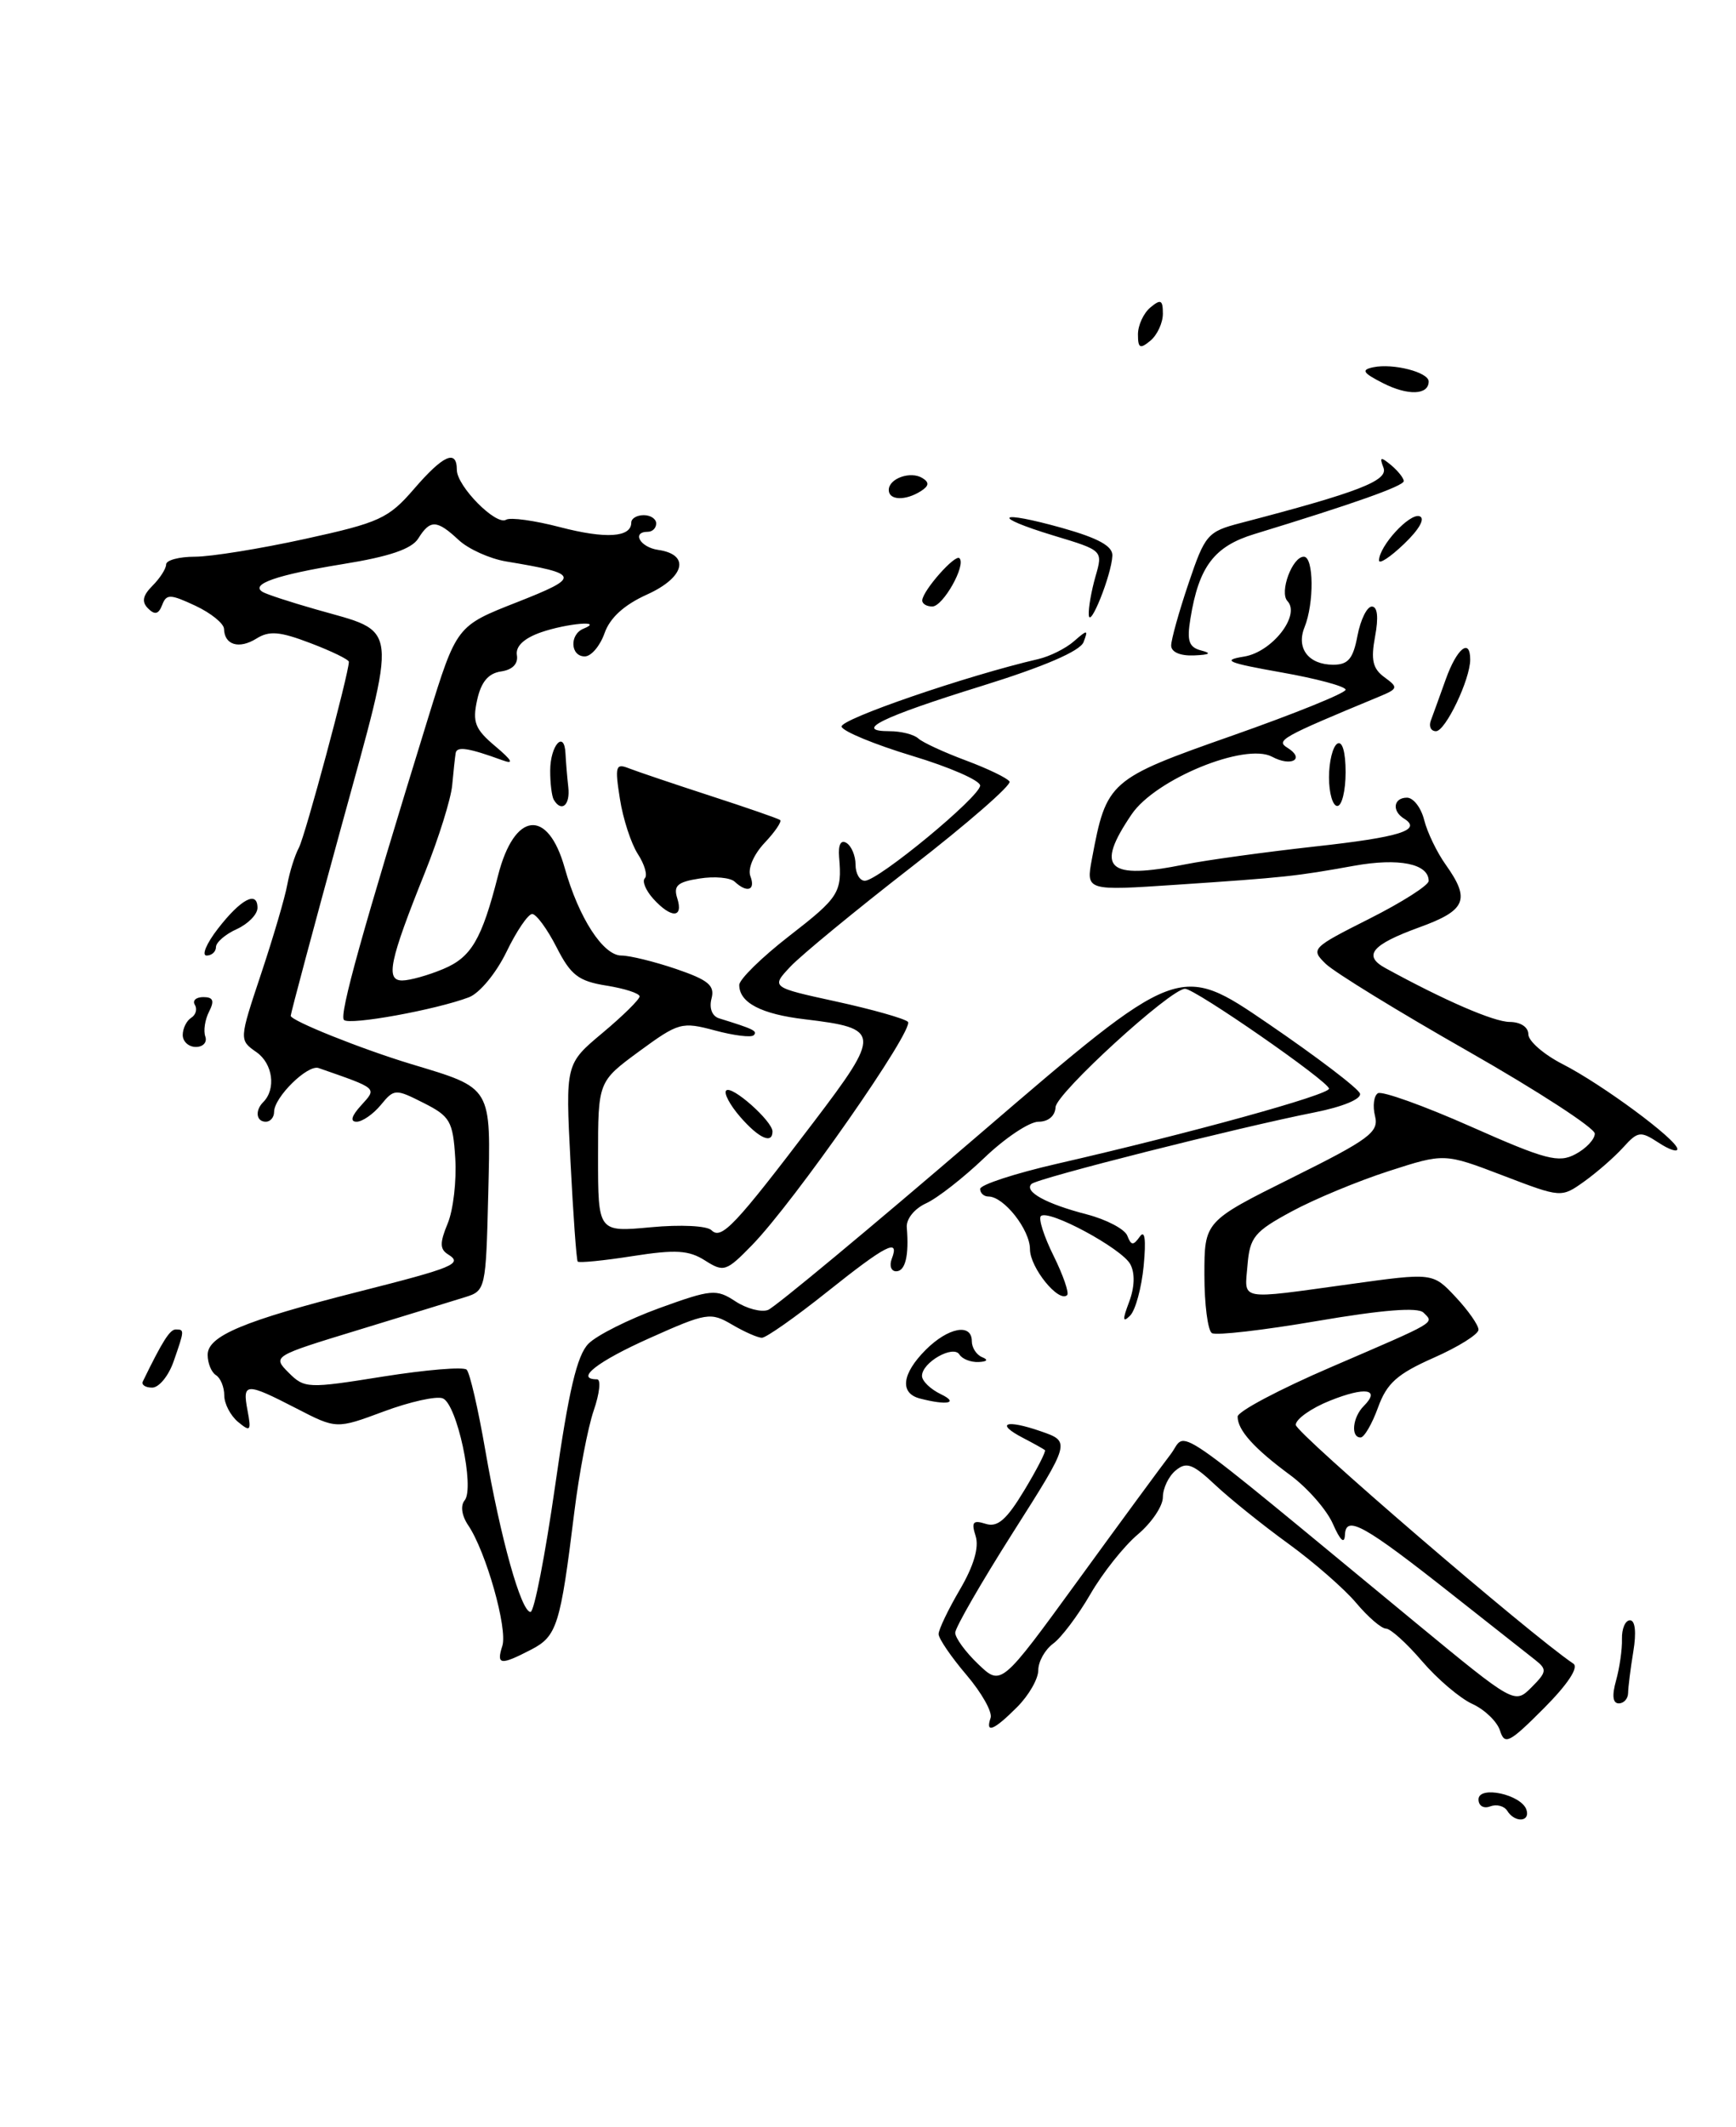 <?xml version="1.0" encoding="UTF-8" standalone="no"?>
<!DOCTYPE svg PUBLIC "-//W3C//DTD SVG 1.1//EN" "http://www.w3.org/Graphics/SVG/1.1/DTD/svg11.dtd" >
<svg xmlns="http://www.w3.org/2000/svg" xmlns:xlink="http://www.w3.org/1999/xlink" version="1.1" viewBox="0 0 209 256">
 <g >
 <path fill="currentColor"
d=" M 181.46 217.93 C 181.09 217.34 180.17 217.11 179.40 217.40 C 178.62 217.70 178.00 217.33 178.00 216.56 C 178.00 214.85 183.15 215.96 183.77 217.80 C 184.26 219.29 182.36 219.39 181.46 217.93 Z  M 180.59 208.28 C 180.24 207.19 178.75 205.75 177.26 205.07 C 175.77 204.39 173.05 202.08 171.20 199.92 C 169.35 197.76 167.40 196.00 166.86 196.00 C 166.31 196.00 164.70 194.61 163.27 192.91 C 161.84 191.21 158.16 188.00 155.09 185.77 C 152.01 183.54 148.06 180.36 146.29 178.70 C 143.60 176.17 142.83 175.89 141.54 176.97 C 140.69 177.67 140.00 179.12 140.00 180.19 C 140.00 181.26 138.64 183.27 136.98 184.67 C 135.32 186.07 132.75 189.30 131.27 191.86 C 129.79 194.41 127.78 197.09 126.79 197.81 C 125.81 198.53 125.00 199.97 125.00 201.01 C 125.00 202.06 123.85 204.05 122.45 205.45 C 119.66 208.25 118.60 208.68 119.26 206.75 C 119.50 206.06 118.19 203.73 116.35 201.57 C 114.51 199.41 113.00 197.20 113.00 196.66 C 113.00 196.12 114.15 193.71 115.56 191.31 C 117.23 188.46 117.89 186.23 117.46 184.87 C 116.92 183.18 117.14 182.91 118.66 183.39 C 120.09 183.85 121.17 182.92 123.31 179.37 C 124.84 176.84 125.96 174.65 125.80 174.52 C 125.63 174.38 124.45 173.72 123.16 173.05 C 119.77 171.29 121.08 170.79 125.29 172.25 C 128.90 173.50 128.90 173.50 121.95 184.44 C 118.13 190.46 115.00 195.89 115.00 196.50 C 115.00 197.12 116.24 198.82 117.77 200.28 C 120.53 202.92 120.53 202.92 129.78 190.21 C 134.86 183.22 139.88 176.39 140.92 175.04 C 143.06 172.27 139.80 170.03 170.42 195.28 C 182.34 205.10 182.34 205.10 184.38 203.07 C 186.23 201.21 186.27 200.91 184.81 199.76 C 183.93 199.07 179.45 195.53 174.85 191.91 C 164.20 183.50 162.03 182.29 161.92 184.71 C 161.87 185.88 161.36 185.42 160.48 183.42 C 159.74 181.72 157.42 179.07 155.32 177.52 C 150.97 174.31 149.00 172.12 149.00 170.49 C 149.00 169.87 154.06 167.19 160.25 164.53 C 173.22 158.94 172.67 159.27 171.37 157.97 C 170.70 157.30 166.43 157.64 158.59 158.98 C 152.11 160.09 146.40 160.75 145.90 160.44 C 145.41 160.13 145.00 156.98 145.00 153.44 C 145.00 146.99 145.00 146.99 155.55 141.74 C 164.89 137.10 166.03 136.25 165.54 134.31 C 165.24 133.11 165.40 131.87 165.89 131.57 C 166.38 131.27 171.41 133.07 177.07 135.58 C 186.11 139.59 187.65 139.99 189.68 138.90 C 190.96 138.22 192.00 137.11 192.00 136.43 C 192.00 135.76 185.14 131.30 176.75 126.52 C 168.36 121.75 160.65 117.01 159.61 116.00 C 157.77 114.21 157.89 114.08 164.86 110.57 C 168.79 108.59 172.00 106.55 172.00 106.02 C 172.00 103.95 168.42 103.22 163.00 104.20 C 156.00 105.46 154.75 105.60 141.62 106.48 C 130.74 107.21 130.74 107.21 131.46 103.36 C 133.21 94.01 133.50 93.75 148.39 88.52 C 155.87 85.89 162.00 83.41 162.00 83.01 C 162.00 82.61 158.51 81.67 154.25 80.92 C 147.77 79.77 147.04 79.46 149.77 79.02 C 153.14 78.48 156.60 74.06 155.00 72.34 C 154.00 71.28 155.58 67.00 156.97 67.00 C 158.17 67.00 158.23 72.59 157.05 75.50 C 156.03 78.03 157.55 80.00 160.51 80.00 C 162.31 80.00 162.91 79.28 163.43 76.50 C 163.80 74.58 164.57 73.00 165.16 73.00 C 165.84 73.00 165.98 74.29 165.55 76.59 C 165.02 79.42 165.26 80.47 166.68 81.51 C 168.37 82.74 168.33 82.89 165.99 83.86 C 154.29 88.71 153.56 89.11 154.99 89.99 C 157.17 91.34 155.48 92.33 153.14 91.07 C 149.91 89.35 139.13 93.76 136.25 97.99 C 131.80 104.53 133.27 105.92 142.67 104.03 C 145.33 103.50 152.35 102.54 158.28 101.88 C 168.57 100.75 171.27 99.90 169.02 98.51 C 167.54 97.59 167.77 96.00 169.39 96.00 C 170.16 96.00 171.09 97.21 171.46 98.69 C 171.83 100.17 173.00 102.60 174.07 104.09 C 177.05 108.29 176.50 109.57 170.83 111.62 C 165.14 113.69 164.05 115.01 166.79 116.51 C 173.91 120.41 179.84 122.98 181.75 122.99 C 183.07 123.00 184.00 123.61 184.00 124.48 C 184.00 125.29 185.86 126.91 188.13 128.07 C 192.87 130.49 201.86 137.13 201.94 138.27 C 201.97 138.70 200.95 138.36 199.66 137.51 C 197.50 136.10 197.18 136.14 195.41 138.10 C 194.36 139.26 192.25 141.10 190.73 142.19 C 187.96 144.16 187.96 144.16 180.93 141.47 C 173.89 138.78 173.89 138.78 167.20 140.94 C 163.51 142.13 158.25 144.31 155.50 145.80 C 151.02 148.22 150.47 148.89 150.19 152.25 C 149.83 156.59 148.93 156.42 162.50 154.55 C 172.50 153.16 172.50 153.16 175.25 156.10 C 176.76 157.71 178.00 159.48 178.00 160.03 C 178.00 160.58 175.57 162.10 172.60 163.41 C 168.20 165.36 166.96 166.47 165.90 169.40 C 165.18 171.38 164.24 173.00 163.80 173.00 C 162.59 173.00 162.84 170.56 164.18 169.22 C 166.24 167.16 164.39 166.86 160.12 168.57 C 157.86 169.47 156.00 170.79 156.00 171.48 C 156.00 172.46 184.20 196.71 189.42 200.22 C 190.09 200.67 188.74 202.71 185.86 205.60 C 181.70 209.77 181.15 210.05 180.59 208.28 Z  M 194.56 202.25 C 194.98 200.74 195.31 198.49 195.27 197.25 C 195.24 196.01 195.67 195.00 196.24 195.00 C 196.86 195.00 197.02 196.45 196.64 198.75 C 196.30 200.81 196.02 203.06 196.01 203.75 C 196.00 204.44 195.50 205.00 194.89 205.00 C 194.16 205.00 194.05 204.06 194.56 202.25 Z  M 60.48 198.07 C 61.13 196.00 58.51 186.73 56.37 183.57 C 55.59 182.42 55.41 181.20 55.94 180.57 C 57.18 179.06 55.01 168.94 53.30 168.29 C 52.54 167.99 49.34 168.70 46.20 169.87 C 40.50 171.99 40.50 171.99 35.66 169.49 C 29.58 166.36 29.16 166.38 29.80 169.75 C 30.27 172.22 30.15 172.36 28.66 171.13 C 27.75 170.37 27.00 168.94 27.00 167.94 C 27.00 166.94 26.55 165.84 26.00 165.50 C 25.45 165.16 25.00 164.06 25.00 163.05 C 25.00 160.78 29.34 158.96 43.15 155.46 C 54.64 152.55 55.76 152.09 53.95 150.97 C 52.94 150.34 52.93 149.58 53.90 147.24 C 54.57 145.62 54.98 142.09 54.81 139.40 C 54.53 134.93 54.19 134.35 51.00 132.74 C 47.60 131.02 47.45 131.03 45.84 132.99 C 44.93 134.09 43.62 135.00 42.93 135.00 C 42.12 135.00 42.31 134.31 43.48 133.03 C 45.40 130.91 45.56 131.05 38.36 128.54 C 37.04 128.08 33.00 132.05 33.00 133.81 C 33.00 134.47 32.55 135.00 32.00 135.00 C 30.85 135.00 30.67 133.66 31.69 132.64 C 33.26 131.07 32.85 128.01 30.88 126.63 C 28.78 125.16 28.78 125.16 31.44 117.18 C 32.90 112.80 34.32 107.97 34.59 106.45 C 34.87 104.93 35.49 102.94 35.98 102.03 C 36.74 100.62 42.00 81.05 42.00 79.65 C 42.00 79.38 39.93 78.37 37.40 77.41 C 33.68 75.99 32.42 75.88 30.86 76.86 C 28.78 78.15 27.02 77.63 26.97 75.69 C 26.95 75.04 25.40 73.78 23.52 72.90 C 20.48 71.48 20.03 71.47 19.52 72.82 C 19.09 73.92 18.64 74.04 17.83 73.23 C 17.03 72.43 17.17 71.69 18.36 70.49 C 19.26 69.59 20.00 68.44 20.00 67.93 C 20.00 67.42 21.56 67.00 23.47 67.00 C 25.38 67.00 31.34 66.04 36.72 64.86 C 45.69 62.90 46.77 62.40 49.83 58.86 C 53.36 54.76 55.00 54.03 55.00 56.55 C 55.00 58.51 59.72 63.29 60.93 62.55 C 61.43 62.24 64.36 62.64 67.45 63.45 C 72.95 64.88 76.00 64.68 76.00 62.89 C 76.00 62.40 76.67 62.00 77.50 62.00 C 78.33 62.00 79.00 62.45 79.00 63.00 C 79.00 63.55 78.55 64.00 78.00 64.00 C 76.00 64.00 77.06 65.87 79.24 66.18 C 83.13 66.74 82.45 69.49 77.92 71.54 C 75.14 72.79 73.43 74.35 72.78 76.21 C 72.24 77.74 71.17 79.00 70.40 79.00 C 68.66 79.00 68.54 76.35 70.25 75.66 C 72.82 74.62 68.24 75.02 65.13 76.10 C 63.07 76.82 62.05 77.79 62.23 78.85 C 62.40 79.89 61.70 80.61 60.32 80.81 C 58.79 81.03 57.92 82.07 57.44 84.26 C 56.86 86.92 57.19 87.76 59.63 89.81 C 61.67 91.53 61.92 92.02 60.50 91.50 C 56.39 90.00 55.00 89.79 54.86 90.63 C 54.78 91.11 54.59 92.85 54.44 94.50 C 54.29 96.15 52.81 100.88 51.16 105.00 C 46.89 115.63 46.39 118.00 48.42 118.00 C 49.33 118.00 51.55 117.38 53.36 116.62 C 56.74 115.21 58.00 113.07 59.96 105.37 C 61.92 97.67 65.96 97.22 67.99 104.47 C 69.67 110.45 72.61 115.00 74.81 115.00 C 75.82 115.00 78.79 115.73 81.41 116.62 C 85.29 117.95 86.08 118.60 85.66 120.18 C 85.36 121.34 85.73 122.30 86.58 122.56 C 90.73 123.84 91.24 124.09 90.74 124.59 C 90.45 124.89 88.34 124.63 86.05 124.01 C 82.08 122.95 81.70 123.05 76.95 126.53 C 72.00 130.17 72.00 130.17 72.00 139.23 C 72.00 148.29 72.00 148.29 78.35 147.70 C 81.95 147.36 85.12 147.52 85.66 148.06 C 86.85 149.25 88.49 147.50 97.96 135.04 C 106.10 124.33 106.05 123.76 96.89 122.67 C 91.64 122.05 89.00 120.67 89.00 118.54 C 89.00 117.87 91.70 115.22 95.00 112.66 C 101.05 107.97 101.38 107.43 101.02 103.14 C 100.90 101.66 101.23 101.03 101.91 101.45 C 102.51 101.82 103.00 102.99 103.00 104.06 C 103.00 105.13 103.50 106.00 104.12 106.00 C 105.73 106.00 118.00 95.87 118.00 94.54 C 118.00 93.93 114.32 92.32 109.83 90.97 C 105.33 89.61 101.50 88.03 101.32 87.46 C 101.03 86.59 116.40 81.31 125.00 79.32 C 126.38 79.00 128.31 78.04 129.29 77.18 C 130.93 75.75 131.03 75.76 130.45 77.28 C 130.03 78.36 125.72 80.22 118.15 82.57 C 106.13 86.30 102.66 88.00 107.10 88.00 C 108.48 88.00 110.03 88.39 110.55 88.87 C 111.07 89.35 113.65 90.54 116.28 91.52 C 118.91 92.50 121.28 93.64 121.54 94.06 C 121.79 94.48 116.49 99.10 109.75 104.33 C 103.01 109.56 96.45 114.96 95.16 116.33 C 92.82 118.82 92.82 118.82 100.66 120.53 C 104.97 121.47 108.86 122.57 109.30 122.97 C 110.18 123.78 95.63 144.63 90.53 149.86 C 87.43 153.04 87.13 153.13 84.88 151.70 C 82.93 150.46 81.35 150.36 76.17 151.17 C 72.68 151.72 69.71 152.01 69.55 151.83 C 69.40 151.65 69.01 146.22 68.68 139.77 C 68.08 128.04 68.08 128.04 72.54 124.31 C 74.99 122.26 77.00 120.28 77.00 119.92 C 77.00 119.55 75.21 118.97 73.02 118.62 C 69.64 118.08 68.72 117.37 67.00 113.99 C 65.88 111.80 64.56 110.00 64.07 110.00 C 63.58 110.00 62.18 112.06 60.97 114.57 C 59.73 117.12 57.74 119.53 56.46 120.02 C 52.48 121.53 42.08 123.42 41.41 122.75 C 40.81 122.14 43.62 112.07 51.54 86.41 C 54.97 75.33 54.97 75.33 62.21 72.49 C 69.99 69.43 69.90 69.06 60.93 67.57 C 58.96 67.24 56.39 66.08 55.22 64.99 C 52.59 62.54 51.79 62.51 50.36 64.80 C 49.57 66.07 46.87 66.99 41.27 67.89 C 33.28 69.19 30.05 70.32 31.64 71.25 C 32.11 71.53 34.98 72.47 38.00 73.33 C 48.16 76.25 47.95 74.46 41.05 99.64 C 37.72 111.79 35.00 121.97 35.00 122.25 C 35.00 122.84 43.52 126.25 49.50 128.06 C 59.32 131.02 59.10 130.66 58.78 143.71 C 58.50 155.13 58.46 155.35 56.00 156.11 C 54.62 156.54 48.84 158.32 43.14 160.06 C 32.82 163.21 32.79 163.23 34.75 165.20 C 36.66 167.11 37.05 167.12 46.11 165.67 C 51.28 164.85 55.81 164.47 56.18 164.84 C 56.56 165.20 57.57 169.58 58.43 174.56 C 60.26 185.13 62.74 194.00 63.87 194.00 C 64.31 194.00 65.64 187.15 66.84 178.77 C 68.46 167.37 69.47 163.09 70.85 161.71 C 71.86 160.69 75.70 158.77 79.38 157.43 C 85.65 155.16 86.24 155.11 88.53 156.61 C 89.88 157.50 91.66 157.96 92.47 157.65 C 93.29 157.33 104.76 147.81 117.96 136.47 C 141.95 115.87 141.95 115.87 152.67 123.19 C 158.56 127.21 163.54 131.00 163.73 131.61 C 163.93 132.26 161.66 133.20 158.29 133.87 C 149.12 135.68 124.85 141.81 124.18 142.49 C 123.26 143.41 125.94 144.88 130.84 146.15 C 133.22 146.77 135.42 147.93 135.72 148.72 C 136.18 149.91 136.44 149.93 137.22 148.83 C 137.83 147.96 137.99 149.16 137.69 152.34 C 137.43 155.00 136.70 157.70 136.05 158.34 C 135.15 159.23 135.12 158.84 135.94 156.68 C 136.60 154.92 136.66 153.23 136.08 152.15 C 135.06 150.25 126.19 145.47 125.31 146.36 C 125.00 146.66 125.69 148.82 126.85 151.15 C 128.00 153.48 128.73 155.60 128.48 155.86 C 127.48 156.85 124.00 152.56 124.00 150.35 C 124.00 147.99 120.86 144.00 119.00 144.00 C 118.45 144.00 118.00 143.59 118.00 143.09 C 118.00 142.59 122.16 141.23 127.25 140.06 C 143.25 136.39 160.00 131.77 160.00 131.02 C 160.00 130.18 143.88 118.99 142.67 119.00 C 140.92 119.00 127.15 131.59 127.08 133.25 C 127.03 134.30 126.21 135.00 125.02 135.00 C 123.93 135.00 120.99 136.96 118.50 139.35 C 116.00 141.74 112.84 144.21 111.49 144.82 C 110.08 145.47 109.08 146.71 109.17 147.73 C 109.45 151.10 109.00 153.00 107.89 153.00 C 107.28 153.00 107.05 152.32 107.36 151.50 C 108.34 148.96 106.71 149.79 99.55 155.50 C 95.75 158.53 92.23 161.00 91.73 161.00 C 91.22 161.00 89.60 160.28 88.12 159.41 C 85.55 157.90 85.07 157.97 78.21 161.04 C 71.88 163.87 69.17 166.00 71.88 166.00 C 72.37 166.00 72.19 167.69 71.48 169.75 C 70.77 171.81 69.72 177.32 69.14 182.00 C 67.46 195.64 67.06 196.92 63.93 198.54 C 60.23 200.45 59.74 200.39 60.48 198.07 Z  M 110.75 168.31 C 108.29 167.67 108.57 165.34 111.45 162.45 C 114.16 159.75 117.00 159.21 117.00 161.42 C 117.00 162.20 117.56 163.06 118.25 163.34 C 119.02 163.65 118.85 163.87 117.81 163.92 C 116.88 163.96 115.85 163.56 115.51 163.02 C 114.77 161.82 111.00 163.97 111.00 165.59 C 111.00 166.20 112.01 167.18 113.25 167.78 C 115.50 168.86 114.05 169.17 110.75 168.31 Z  M 17.20 166.25 C 19.56 161.40 20.45 160.00 21.16 160.00 C 22.22 160.00 22.22 160.07 20.90 163.85 C 20.30 165.58 19.14 167.00 18.32 167.00 C 17.50 167.00 17.00 166.66 17.20 166.25 Z  M 89.11 134.41 C 87.87 132.98 87.11 131.55 87.43 131.24 C 88.09 130.57 93.00 134.93 93.00 136.17 C 93.00 137.74 91.35 136.99 89.11 134.41 Z  M 22.00 124.56 C 22.00 123.77 22.46 122.84 23.02 122.49 C 23.58 122.14 23.77 121.44 23.46 120.93 C 23.14 120.42 23.60 120.00 24.48 120.00 C 25.67 120.00 25.84 120.44 25.17 121.75 C 24.68 122.71 24.47 124.06 24.72 124.75 C 24.96 125.44 24.45 126.00 23.58 126.00 C 22.71 126.00 22.00 125.35 22.00 124.56 Z  M 26.21 111.80 C 28.98 108.21 31.00 107.13 31.00 109.26 C 31.00 110.04 29.88 111.19 28.50 111.82 C 27.12 112.44 26.00 113.42 26.00 113.98 C 26.00 114.54 25.49 115.00 24.87 115.00 C 24.25 115.00 24.85 113.56 26.21 111.80 Z  M 78.65 108.17 C 77.74 107.16 77.28 106.05 77.63 105.70 C 77.98 105.35 77.61 104.04 76.79 102.78 C 75.98 101.53 75.00 98.53 74.63 96.13 C 74.01 92.21 74.12 91.83 75.72 92.47 C 76.70 92.85 81.10 94.34 85.50 95.77 C 89.90 97.20 93.69 98.51 93.92 98.69 C 94.15 98.86 93.31 100.11 92.04 101.45 C 90.72 102.86 90.00 104.56 90.34 105.45 C 90.99 107.15 89.95 107.51 88.45 106.11 C 87.93 105.62 86.02 105.44 84.22 105.73 C 81.56 106.14 81.05 106.59 81.54 108.12 C 82.30 110.52 80.80 110.54 78.65 108.17 Z  M 66.67 96.25 C 66.43 95.84 66.23 94.25 66.24 92.73 C 66.25 89.68 67.95 87.80 68.08 90.69 C 68.13 91.69 68.28 93.51 68.42 94.75 C 68.66 96.91 67.60 97.81 66.67 96.25 Z  M 160.00 93.56 C 160.00 91.67 160.45 89.84 161.00 89.50 C 161.60 89.13 162.00 90.49 162.00 92.94 C 162.00 95.17 161.55 97.00 161.00 97.00 C 160.45 97.00 160.00 95.45 160.00 93.56 Z  M 172.25 86.75 C 172.51 86.06 173.32 83.81 174.06 81.75 C 175.39 78.03 177.00 76.73 177.00 79.38 C 177.00 81.77 174.02 88.00 172.88 88.00 C 172.28 88.00 172.00 87.44 172.25 86.75 Z  M 141.00 77.69 C 141.00 76.98 141.94 73.61 143.09 70.21 C 145.07 64.34 145.38 63.98 149.34 62.95 C 163.56 59.24 167.16 57.85 166.56 56.29 C 166.06 54.98 166.21 54.93 167.48 55.98 C 168.31 56.68 169.00 57.54 169.00 57.90 C 169.00 58.49 162.95 60.63 151.00 64.28 C 146.18 65.75 144.33 68.19 143.32 74.43 C 142.87 77.16 143.13 77.90 144.63 78.29 C 145.92 78.62 145.65 78.80 143.75 78.88 C 142.09 78.95 141.00 78.48 141.00 77.69 Z  M 131.08 73.99 C 131.03 73.16 131.40 71.08 131.89 69.37 C 132.79 66.25 132.79 66.25 126.89 64.47 C 119.15 62.12 120.03 61.34 127.91 63.55 C 132.23 64.77 133.98 65.73 133.92 66.88 C 133.82 69.19 131.17 75.80 131.08 73.99 Z  M 111.03 72.25 C 111.09 71.08 114.99 66.66 115.51 67.18 C 116.34 68.01 113.54 72.98 112.25 72.99 C 111.56 73.00 111.01 72.66 111.03 72.25 Z  M 166.02 67.44 C 166.06 65.69 169.70 61.73 170.90 62.13 C 171.62 62.37 170.88 63.70 169.05 65.45 C 167.37 67.06 166.01 67.95 166.02 67.44 Z  M 107.00 58.97 C 107.00 57.58 109.63 56.65 111.06 57.54 C 111.90 58.06 111.85 58.48 110.86 59.11 C 109.00 60.29 107.00 60.22 107.00 58.97 Z  M 166.50 46.11 C 164.06 44.87 163.84 44.51 165.33 44.20 C 167.73 43.70 172.00 44.80 172.00 45.91 C 172.00 47.55 169.50 47.64 166.50 46.11 Z  M 137.00 40.24 C 137.00 39.14 137.68 37.68 138.50 37.00 C 139.75 35.96 140.00 36.09 140.00 37.76 C 140.00 38.86 139.32 40.32 138.50 41.00 C 137.25 42.04 137.00 41.91 137.00 40.24 Z "/>
</g>
</svg>